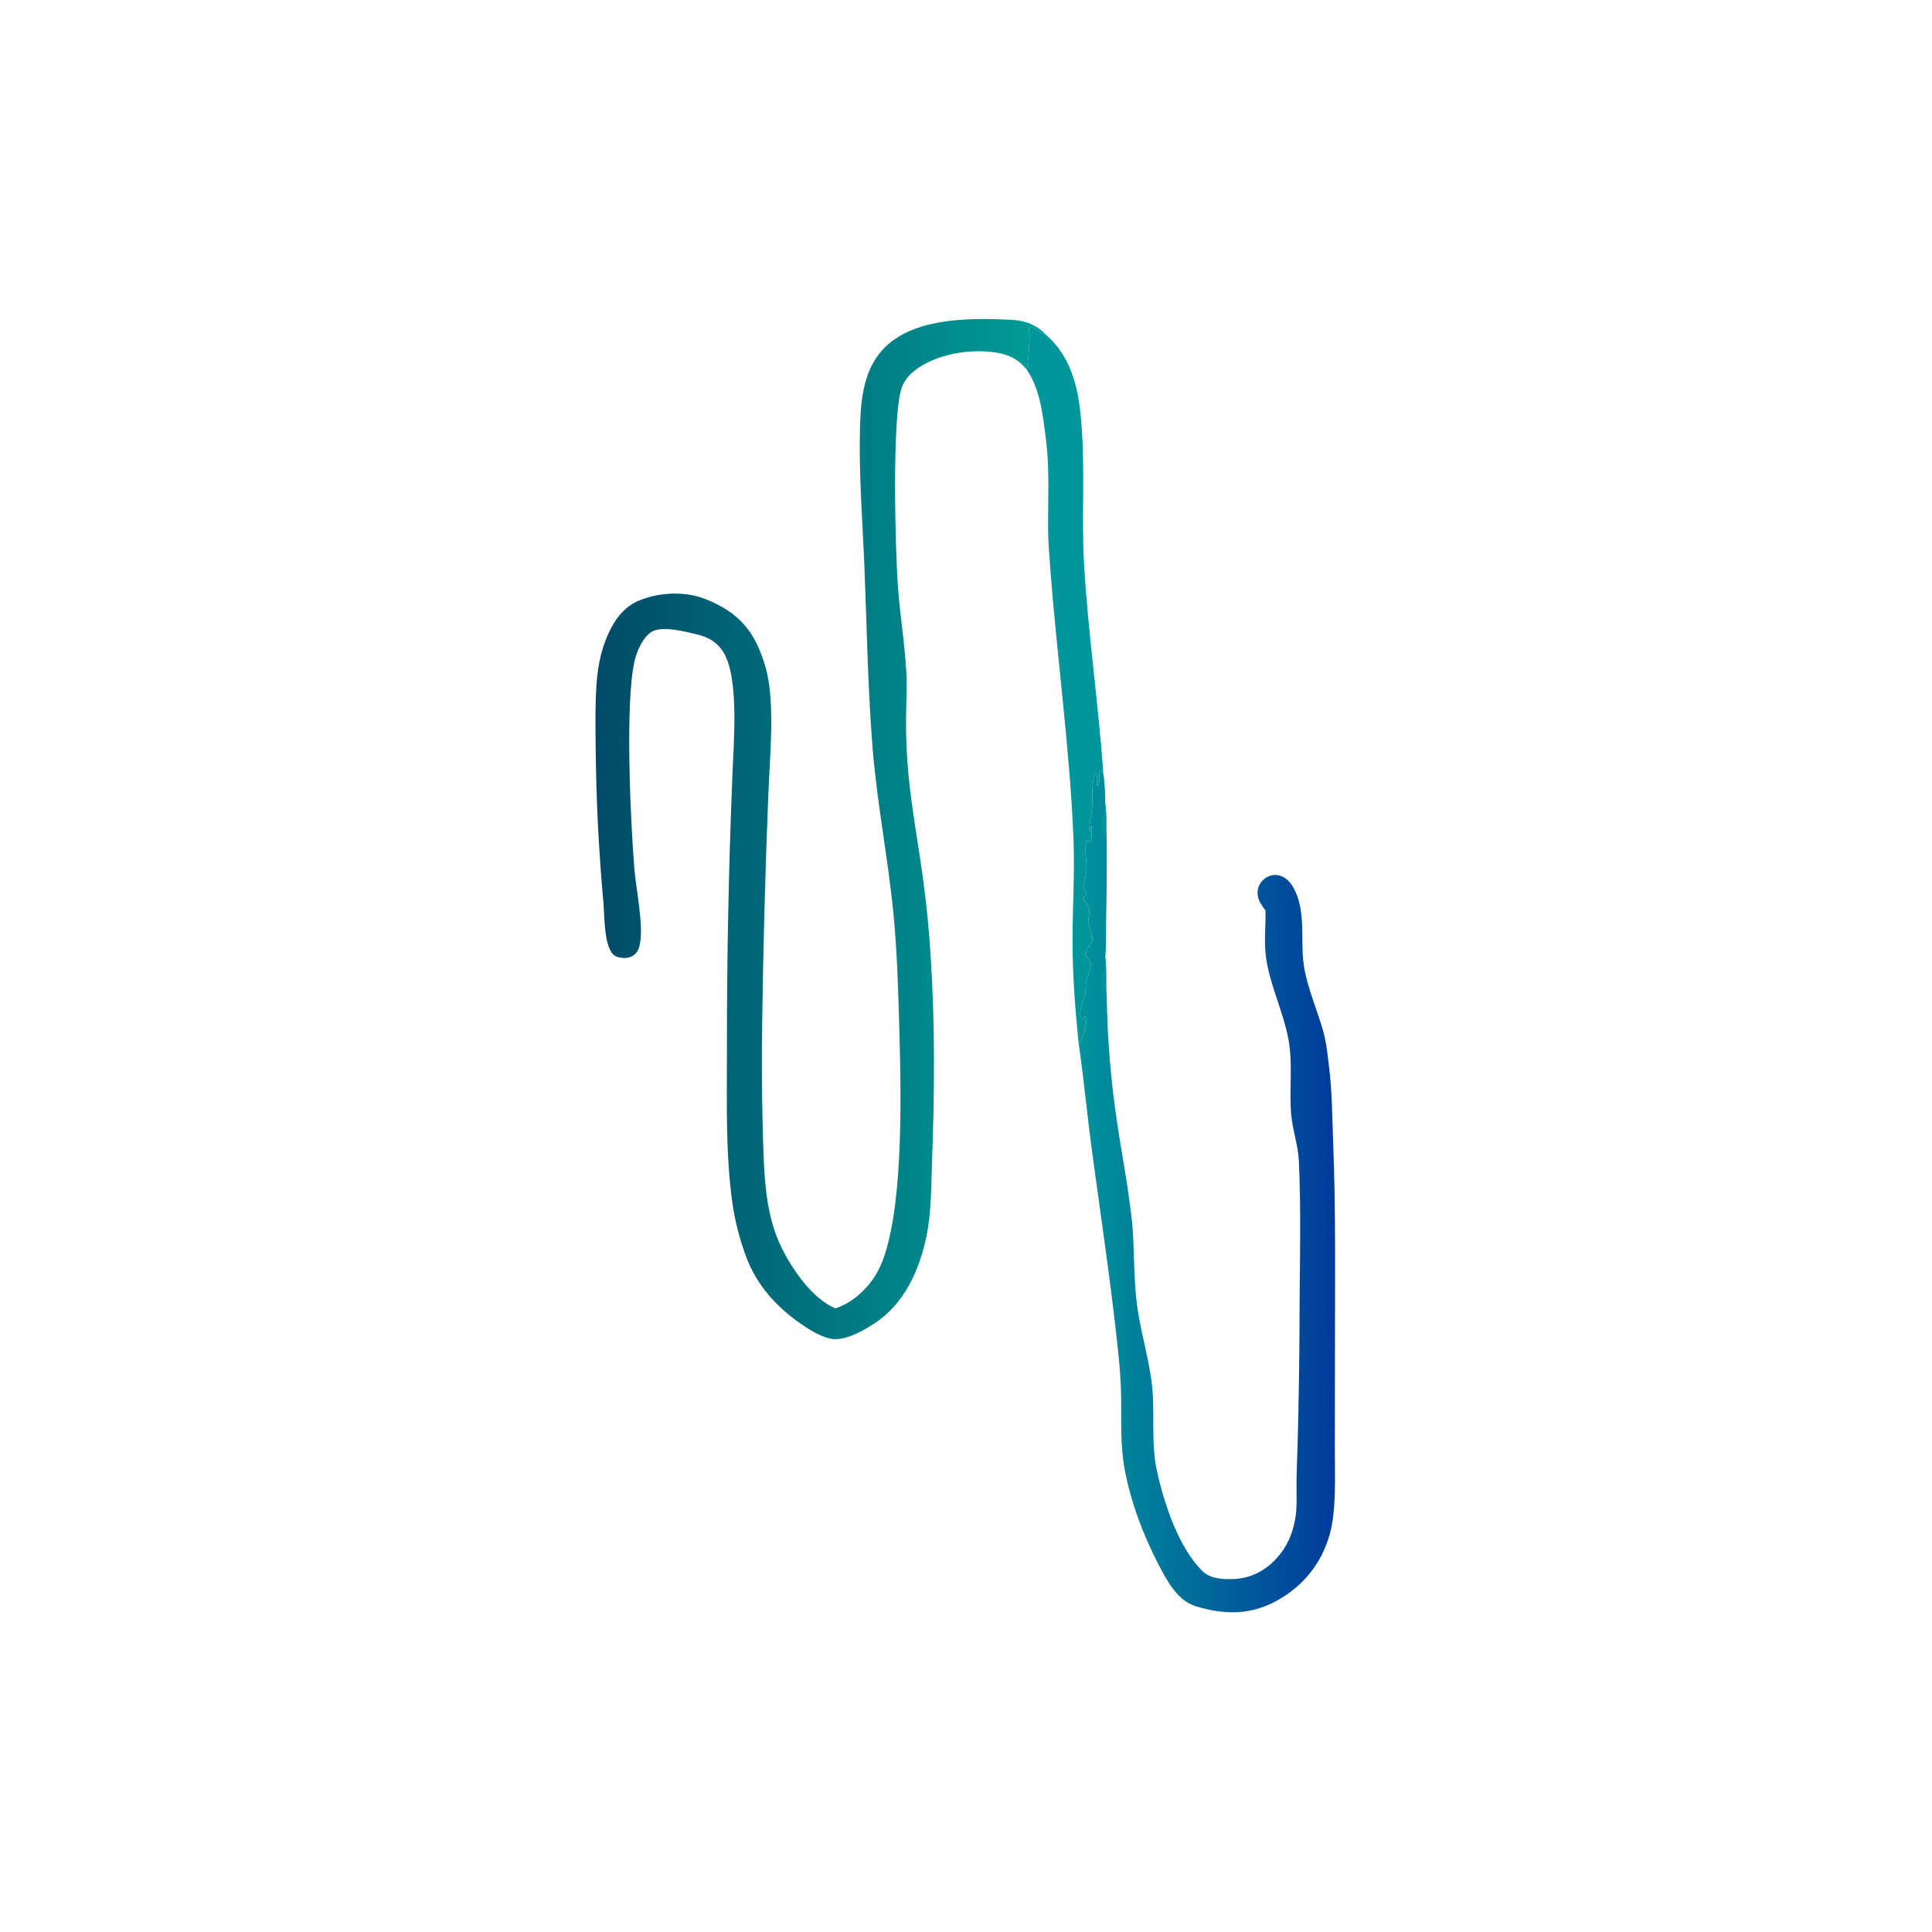 <?xml version="1.0" encoding="utf-8" ?>
<svg xmlns="http://www.w3.org/2000/svg" xmlns:xlink="http://www.w3.org/1999/xlink" width="500" height="500">
	<defs>
		<linearGradient id="gradient_0" gradientUnits="userSpaceOnUse" x1="154.469" y1="214.426" x2="266.385" y2="214.528">
			<stop offset="0" stop-color="#004A68"/>
			<stop offset="1" stop-color="#009B95"/>
		</linearGradient>
	</defs>
	<path fill="url(#gradient_0)" d="M216.252 338.6C218.873 337.688 220.957 336.344 222.977 334.442C225.929 331.662 227.705 328.577 228.964 324.745C233.91 309.684 233.176 281.419 232.71 265.141C232.43 255.386 232.145 245.675 231.175 235.958C229.745 221.642 226.917 207.492 225.79 193.144C224.589 177.855 224.345 162.594 223.734 147.285C223.25 135.174 222.244 122.848 222.563 110.737C222.763 103.114 223.505 95.045 229.389 89.537C237.299 82.131 251.365 82.292 261.514 82.742C265.143 82.903 268.24 83.978 270.732 86.684C269.063 86.458 267.881 84.09 266.299 84.973C266.239 85.584 266.22 85.244 266.381 85.862C266.642 86.864 266.065 94.71 265.685 95.611C263.872 93.353 261.631 92.003 258.788 91.425C252.198 90.086 243.429 91.326 237.784 95.125C235.725 96.511 234.012 98.217 233.261 100.649C230.829 108.53 231.669 142.482 232.428 152.404C232.991 159.773 234.227 167.09 234.581 174.461C234.76 178.205 234.512 181.99 234.481 185.738C234.438 190.874 234.66 195.889 235.165 201.002C236.003 209.482 237.562 217.935 238.742 226.377C239.736 233.538 240.45 240.734 240.881 247.95C241.993 264.933 241.864 283.468 241.213 300.468C240.971 306.781 241.072 313.495 239.816 319.699C238.025 328.546 234.103 337.393 226.376 342.451C223.429 344.38 218.427 347.266 214.81 346.417C212.15 345.792 209.668 344.265 207.445 342.732C201.003 338.293 195.879 332.683 193.113 325.281C191.505 320.979 190.219 316.085 189.574 311.534C187.745 298.632 188.135 285.316 188.126 272.311C188.099 248.595 188.566 224.881 189.529 201.185C189.786 192.878 191.441 175.62 187.22 168.779C185.716 166.342 183.389 164.892 180.632 164.247C177.508 163.517 171.291 161.763 168.505 163.601C166.269 165.077 164.764 168.651 164.188 171.21C161.736 182.109 163.196 213.231 164.197 225.105C164.638 230.328 166.7 239.872 165.519 244.729C165.237 245.887 164.704 246.828 163.645 247.43C162.481 248.092 161.049 248.037 159.807 247.639C158.729 247.293 158.288 246.646 157.822 245.667C156.333 242.543 156.448 236.908 156.15 233.363C154.944 220.073 154.279 206.739 154.156 193.394C154.111 188.015 153.991 182.584 154.371 177.216C154.644 173.37 155.249 169.613 156.619 165.993C158.245 161.695 160.693 157.488 165.07 155.561C170.229 153.29 177.115 152.916 182.388 154.973C191.314 158.456 195.47 163.496 198.104 172.615C200.751 181.777 199.151 196.392 198.823 206.181C198.032 225.818 197.508 245.465 197.25 265.117C197.103 274.016 197.164 282.85 197.395 291.749C197.549 297.665 197.65 303.742 198.449 309.611C198.989 313.583 199.97 317.735 201.58 321.406C204.201 327.382 209.955 336.116 216.252 338.6Z"/>
	<defs>
		<linearGradient id="gradient_1" gradientUnits="userSpaceOnUse" x1="279.766" y1="307.636" x2="344.749" y2="307.607">
			<stop offset="0" stop-color="#00939B"/>
			<stop offset="1" stop-color="#003C9B"/>
		</linearGradient>
	</defs>
	<path fill="url(#gradient_1)" d="M279.122 269.699L279.582 269.857C280.106 268.632 280.566 267.344 280.866 266.042C281.105 265.007 281.402 263.883 280.804 262.922C280.575 263.286 280.448 263.456 280.108 263.737C278.646 262.797 280.529 258.637 280.82 257.403C281.081 256.297 280.884 255.11 281.12 253.97C281.418 252.529 282.317 251.028 282.277 249.547C282.249 248.532 281.203 247.972 281.089 246.983C280.933 245.627 281.843 245.176 282.444 244.133C283.102 242.993 282.376 241.181 281.939 240.042C281.143 237.964 282.197 236.788 281.879 235.225C281.744 234.566 280.657 233.222 280.268 232.584C280.312 232.526 280.594 232.146 280.641 232.1C280.813 231.93 280.992 231.781 281.159 231.587C281.081 230.721 280.941 230.623 280.419 229.965C280.364 228.314 281.152 226.694 281.201 225.003C281.269 222.704 280.492 219.531 281.288 217.395C281.645 217.699 281.736 217.803 282.21 217.894C282.725 216.759 282.493 215.01 282.452 213.766C282.219 214.035 282.144 214.742 282.055 215.103C281.987 214.83 281.964 214.791 281.956 214.466C281.912 212.855 282.443 210.971 282.611 209.341C282.836 207.153 282.341 201.548 283.605 200.031L283.799 200.258C283.938 200.868 284.011 201.297 283.931 201.921C283.871 202.392 283.855 202.786 283.903 203.263L284.195 203.248C284.732 202.18 284.457 200.751 284.541 199.56L284.864 199.313L285.555 200.336C285.968 202.869 286.015 205.627 286.051 208.198C286.506 211.288 286.147 214.462 286.415 217.579C286.456 224.427 286.406 231.275 286.265 238.122C286.209 241.192 286.381 244.594 286.034 247.629C286.506 251.174 286.066 254.772 286.432 258.331C286.608 268.88 287.467 279.407 289.003 289.845C289.928 296.354 291.204 302.811 292.084 309.325C292.49 312.339 292.97 315.434 293.165 318.466C293.56 324.627 293.427 330.761 294.154 336.907C294.972 343.825 297.066 350.488 298.002 357.373C299.059 365.144 297.718 373.104 299.438 380.81C301.321 389.241 304.986 400.502 311.225 406.633C313.262 408.635 316.55 408.752 319.247 408.651C323.54 408.49 327.327 406.593 330.226 403.455C333.01 400.442 334.483 397.141 335.197 393.118C335.728 390.126 335.516 387.054 335.535 384.028C335.554 381.032 335.678 378.045 335.788 375.052C336.144 362.224 336.328 349.391 336.34 336.558C336.437 324.592 336.701 312.46 336.146 300.506C335.952 296.333 334.501 292.45 334.154 288.351C333.61 281.923 334.625 275.443 333.457 269.043C332.151 261.893 328.754 255.236 327.68 248.062C327.055 243.881 327.615 239.799 327.502 235.628C326.312 233.958 325.182 232.547 325.506 230.364C325.696 229.08 326.463 227.928 327.537 227.212C328.528 226.551 329.733 226.287 330.905 226.529C332.512 226.862 333.795 228.114 334.599 229.491C338.205 235.672 336.412 243.269 337.456 249.994C338.351 255.763 340.908 261.337 342.471 266.963C343.319 270.018 343.625 273.357 344.004 276.501C344.754 282.721 344.776 289.24 345.02 295.5C345.736 313.915 345.483 332.368 345.485 350.794L345.458 374.799C345.424 381.524 345.934 390.79 344.094 397.209C341.936 404.733 337.164 410.599 330.314 414.329C323.498 418.039 316.799 417.905 309.508 415.708C304.73 414.267 302.011 409.106 299.863 404.978C295.858 397.284 292.654 388.784 291.059 380.243C289.911 374.092 290.233 367.965 290.156 361.751C290.084 357.929 289.839 354.112 289.423 350.312C287.617 332.829 284.971 315.41 282.624 297.993C281.355 288.583 280.479 279.087 279.122 269.699Z"/>
	<path fill="#00969B" d="M286.034 247.629C286.506 251.174 286.066 254.772 286.432 258.331C285.89 257.569 285.658 256.711 285.163 255.916C284.372 254.645 285.517 252.219 285.749 250.881C285.934 249.819 285.967 248.705 286.034 247.629Z"/>
	<path fill="#00969B" d="M286.051 208.198C286.506 211.288 286.147 214.462 286.415 217.579C286.196 217.259 285.988 216.964 285.85 216.597C284.345 212.591 285.562 212.028 286.051 208.198Z"/>
	<path fill="#00969B" d="M280.175 274.098C280.452 274.343 280.707 274.57 280.878 274.906C281.423 275.976 281.208 276.988 280.86 278.076C280.874 276.53 279.961 275.641 280.175 274.098Z"/>
	<path fill="#00969B" d="M265.685 95.611C266.065 94.71 266.642 86.864 266.381 85.862C266.22 85.244 266.239 85.584 266.299 84.973C267.881 84.09 269.063 86.458 270.732 86.684C277.837 92.831 279.31 101.784 279.943 110.568C280.801 122.482 279.867 134.375 280.569 146.268C281.634 164.335 284.308 182.275 285.555 200.336L284.864 199.313L284.541 199.56C284.457 200.751 284.732 202.18 284.195 203.248L283.903 203.263C283.855 202.786 283.871 202.392 283.931 201.921C284.011 201.297 283.938 200.868 283.799 200.258L283.605 200.031C282.341 201.548 282.836 207.153 282.611 209.341C282.443 210.971 281.912 212.855 281.956 214.466C281.964 214.791 281.987 214.83 282.055 215.103C282.144 214.742 282.219 214.035 282.452 213.766C282.493 215.01 282.725 216.759 282.21 217.894C281.736 217.803 281.645 217.699 281.288 217.395C280.492 219.531 281.269 222.704 281.201 225.003C281.152 226.694 280.364 228.314 280.419 229.965C280.941 230.623 281.081 230.721 281.159 231.587C280.992 231.781 280.813 231.93 280.641 232.1C280.594 232.146 280.312 232.526 280.268 232.584C280.657 233.222 281.744 234.566 281.879 235.225C282.197 236.788 281.143 237.964 281.939 240.042C282.376 241.181 283.102 242.993 282.444 244.133C281.843 245.176 280.933 245.627 281.089 246.983C281.203 247.972 282.249 248.532 282.277 249.547C282.317 251.028 281.418 252.529 281.12 253.97C280.884 255.11 281.081 256.297 280.82 257.403C280.529 258.637 278.646 262.797 280.108 263.737C280.448 263.456 280.575 263.286 280.804 262.922C281.402 263.883 281.105 265.007 280.866 266.042C280.566 267.344 280.106 268.632 279.582 269.857L279.122 269.699C278.225 260.958 277.565 252.052 277.573 243.262C277.581 234.472 278.169 225.747 277.809 216.952C276.85 193.498 273.544 170.184 271.787 146.789C271.543 143.542 271.269 140.269 271.243 137.013C271.182 129.369 271.672 121.542 270.711 113.943C269.927 107.739 269.304 100.887 265.685 95.611Z"/>
</svg>
